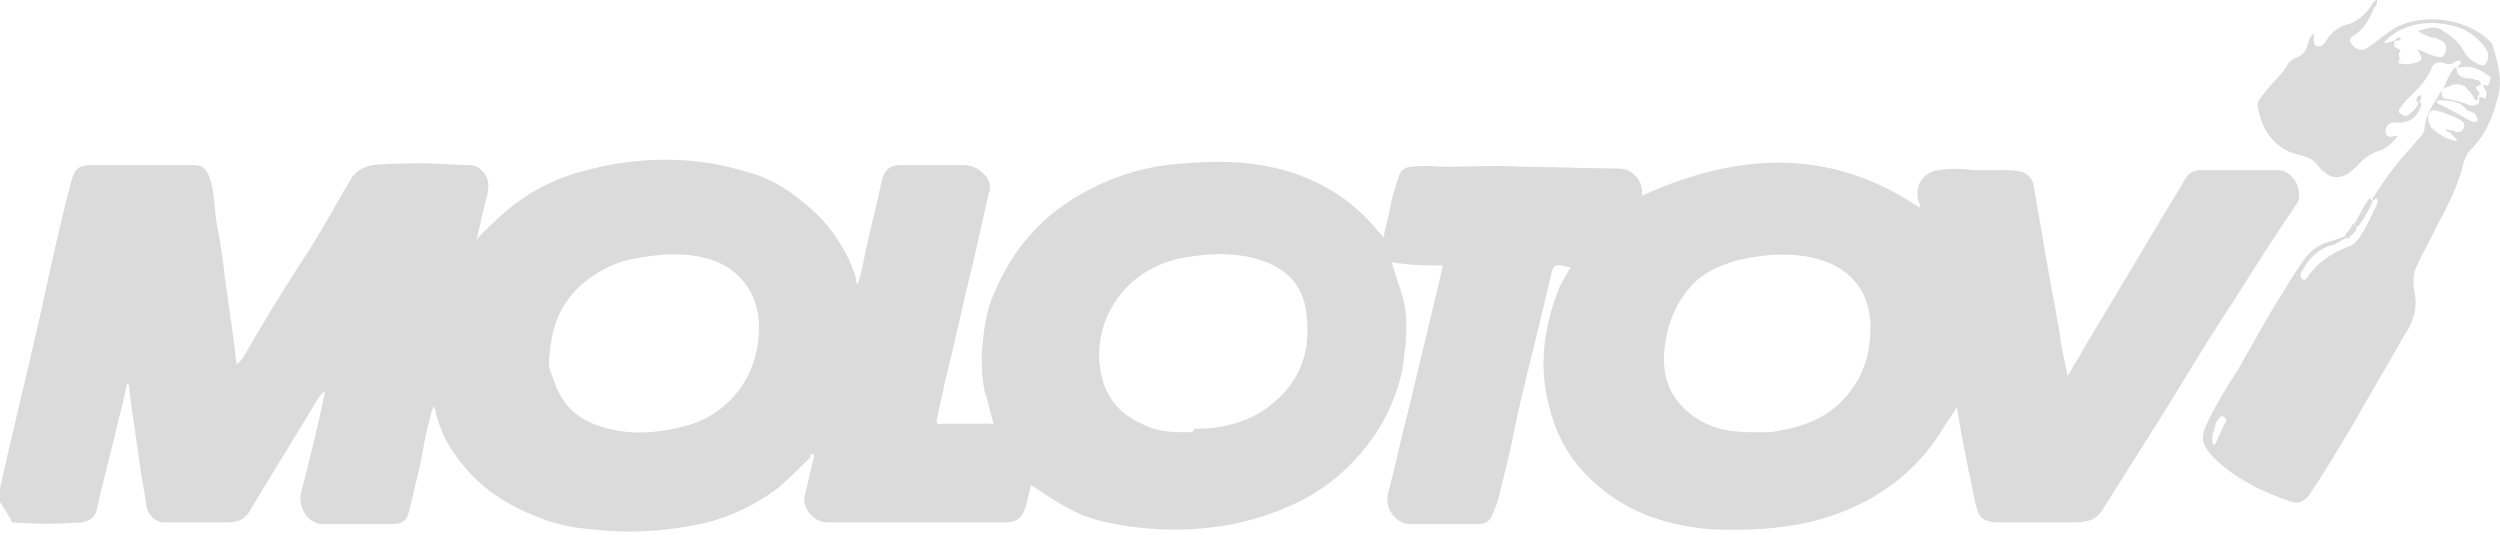 <svg xmlns="http://www.w3.org/2000/svg" width="500" height="107" fill="none"><g opacity=".5" fill="#B8B8B8"><path d="M0 97.67c.681 1.021 1.021 1.702.34 2.723C0 99.372 0 98.691 0 97.67zM475.415 0c0 .34 0 1.02-.341 1.361-.34-.34-.34-.34-.34-.68s.341-.681.681-.681c-.34 0-.34 0 0 0zm13.273 17.697c-.34 0-.34-.34 0 0 .681-1.702 1.362-3.063 2.383-4.424 0 .34 0 .34.34.68 0 1.022.681 1.362 1.702 1.702.68 0 1.361 0 2.041.34.681 0 1.022.34 1.022 1.021h-.341c-.34.34-.681.34-.681.34 0 .681 1.022 1.022.681 1.702-.68 0 0 .68-.34 1.021-.681 0-.681-.68-1.021-1.02-.34-.681-1.021-1.022-1.361-1.702a3.09 3.09 0 00-3.403 0c-.341 0-.681.34-1.022.34zm-14.636 21.78c0 .34 0 .34.34.68 0 0 .341.341 0 .341-.68 1.702-1.702 3.403-2.722 4.765h-.341c-.34 0-.68-.34-.34-.681 1.021-1.702 1.702-3.403 3.063-5.105z"/><path d="M470.652 44.581c0 .34.34.68.68.68 0 1.022-.68 1.702-1.701 2.043-.341 0-.341-.34-.341-.68.681-.681 1.021-1.362 1.362-2.043zm12.929-23.821c0-.34 0-.34-.34-.68 0-.341.34-1.022 1.021-1.022 0 1.021-.34 1.362-.681 1.702z"/><path d="M469.628 46.623c0 .34.34.34.34.68 0 .341 0 .341-.34.341s-.34 0-.681-.34c.341-.68.341-.68.681-.68zm-13.952-12.591h-15.314c-1.361 0-2.382.34-3.063 1.361-.68 1.021-1.361 2.382-2.042 3.403-5.785 9.529-11.57 19.398-17.355 28.927-1.362 2.382-2.723 4.764-4.424 7.487 0-1.021-.341-1.362-.341-2.042-.68-2.723-1.021-5.105-1.361-7.487l-2.042-11.23c-1.021-5.786-2.042-11.911-3.063-17.697-.34-1.02-1.02-2.041-2.382-2.382-1.361-.34-2.722-.34-4.084-.34h-5.445a25.138 25.138 0 00-7.146 0c-2.723.34-4.424 2.723-4.084 5.445 0 .68.681 1.361.341 2.042-18.037-12.251-36.754-10.89-55.471-2.382.34-2.723-1.702-5.445-4.765-5.445-6.466 0-13.271-.34-19.737-.34-4.765-.34-9.87 0-14.634 0-2.042 0-4.424-.34-6.806 0-1.361 0-2.382.68-2.722 2.041-.681 2.042-1.362 4.084-1.702 6.126-.34 2.042-1.021 4.084-1.361 6.125-.341-.68-.681-1.02-1.021-1.36-4.424-5.446-9.869-9.19-16.675-11.571-7.147-2.383-14.294-2.723-21.78-2.042-7.828.34-15.314 2.722-22.121 6.806-7.827 4.764-12.931 11.23-16.334 19.398-1.702 3.743-2.042 7.827-2.383 11.91 0 2.723 0 5.105.681 7.828.681 2.042 1.021 4.083 1.702 6.125h-10.21c-1.361.34-1.361-.34-1.021-1.361.341-2.042 1.021-4.424 1.361-6.466 2.042-8.167 3.744-16.335 5.786-24.502 1.021-4.424 2.042-9.189 3.063-13.613.68-1.701 0-3.062-1.021-4.083-1.362-1.362-2.723-1.702-4.424-1.702h-11.571c-2.722 0-3.743.68-4.424 3.403-1.021 5.105-2.382 9.87-3.403 14.974-.34 1.701-.681 3.743-1.361 5.445-.341-.34-.341-1.021-.341-1.361-1.701-5.105-4.424-9.53-8.507-13.273-4.084-3.743-8.168-6.465-13.273-7.827-11.23-3.403-22.46-3.063-33.35 0-6.126 1.702-11.57 4.765-16.335 9.189-1.361 1.36-3.063 2.722-4.424 4.424.68-2.382 1.02-4.765 1.701-7.147.34-1.361.681-2.382.681-3.743 0-2.042-1.701-4.084-3.743-4.084-3.063 0-6.126-.34-9.189-.34-3.403 0-6.806 0-10.209.34-1.701.34-3.063 1.021-4.084 2.382-3.062 5.105-5.785 10.21-8.848 14.974-4.424 6.806-8.848 13.953-12.931 21.1-.34.34-.681 1.02-1.362 1.36 0-1.02-.34-2.041-.34-3.062-.68-5.105-1.361-9.87-2.042-14.634-.34-3.743-1.02-7.487-1.702-11.23-.34-2.723-.34-5.785-1.36-8.508-.681-1.701-1.362-2.382-3.064-2.382H19.738c-4.424 0-4.764.34-5.785 4.424-2.042 7.827-3.744 15.654-5.445 23.481C5.785 73.168 2.722 85.42 0 97.67v2.723c1.02 1.701 2.042 3.062 2.382 4.083 4.424.341 9.189.341 13.953 0 1.702-.34 2.722-1.021 3.063-2.722 1.361-6.126 3.063-12.251 4.424-18.377.68-2.042 1.02-4.424 1.701-6.806.34.68.34 1.02.34 1.701l2.043 14.293c.34 2.723 1.02 5.786 1.36 8.508.341 2.042 1.702 3.063 3.064 3.403h13.272c2.042 0 3.403-.68 4.424-2.382 4.424-7.487 9.188-14.973 13.612-22.46.34-.34.68-1.021 1.361-1.362-1.36 6.807-3.062 13.613-4.764 20.079-.68 2.722 1.02 6.466 4.424 6.466h12.932c3.063 0 3.743-.341 4.424-3.403.68-2.723 1.361-5.786 2.042-8.508.68-3.744 1.361-7.827 2.722-11.911 0 .68.34 1.02.34 1.361.681 2.723 1.702 5.445 3.404 7.827 4.424 6.806 10.549 10.89 18.036 13.613 4.424 1.701 8.848 2.042 13.272 2.382 5.445.34 10.89 0 16.335-1.021 6.466-1.021 12.251-3.743 17.356-7.487 2.382-2.042 4.424-4.084 6.466-6.126 0-.34.34-1.02.681-.68.34.34 0 .68 0 1.02-.681 2.383-1.021 4.765-1.702 7.147-.68 2.383 1.702 5.445 4.424 5.445h35.733c2.382 0 3.403-1.021 4.084-3.403l1.02-4.083c8.508 5.785 10.89 6.806 18.717 8.167 11.571 1.701 23.142.681 34.032-4.424 5.104-2.382 9.528-5.785 13.272-10.21 4.083-4.764 6.806-10.209 8.167-16.334.681-4.424 1.361-9.189.34-13.953-.68-2.723-1.701-5.105-2.382-7.827 3.403.68 6.807.68 10.21.68-.341 1.362-.681 3.063-1.021 4.424l-6.126 25.524c-1.361 5.104-2.382 10.21-3.744 15.314-1.021 3.063 1.362 6.466 4.425 6.466h13.272c2.042 0 2.722-.681 3.403-2.723.681-1.361 1.021-2.722 1.361-4.424 1.362-5.105 2.382-9.869 3.403-14.974 2.042-8.848 4.424-18.036 6.466-26.884.681-3.063.681-3.063 3.744-2.382h.34c-.681 1.361-1.702 2.722-2.382 4.424-3.063 7.827-4.084 15.994-1.702 24.162 1.702 6.466 5.105 11.57 10.209 15.654 6.126 5.105 13.613 7.487 21.78 8.168 7.147.34 14.294 0 21.1-1.702 11.23-3.063 20.078-9.188 25.863-19.057.681-1.021 1.702-2.383 2.382-3.744 1.021 6.466 2.382 12.932 3.744 19.398.68 3.063 1.701 3.743 4.764 3.743h14.634c2.722 0 4.764-.34 6.125-2.722l12.251-19.398c4.424-7.146 8.849-14.633 13.613-21.78 4.084-6.466 8.167-12.932 12.591-19.398 2.042-2.382-.34-7.146-3.403-7.146zm-307.3 43.22c-2.723 3.743-6.126 6.465-10.89 7.827-5.105 1.36-10.21 2.042-15.655.68-5.785-1.361-9.528-4.424-11.23-10.21-.681-1.36-1.021-2.722-.68-4.423.34-5.445 2.041-10.21 6.125-13.953 3.063-2.722 6.806-4.764 10.89-5.445 5.445-1.02 10.55-1.361 15.654.34 5.786 2.042 9.189 7.147 9.189 13.273 0 4.424-1.021 8.167-3.403 11.91zm106.177 3.403c-4.424 3.743-9.87 5.104-15.655 5.104-.34.68-.68.68-1.021.68-3.403 0-6.466 0-9.528-1.7-5.445-2.383-8.168-6.807-8.508-12.933-.34-9.868 6.466-18.036 15.994-20.078 5.105-1.02 10.21-1.361 15.314 0 6.126 1.702 9.869 5.445 10.21 11.911.68 6.806-1.361 12.592-6.806 17.016zm119.449-13.273c-.341 5.445-2.383 9.87-6.466 13.613-3.744 3.403-8.508 4.764-13.613 5.445h-3.063c-3.743 0-7.486-.34-10.89-2.382-5.104-3.063-7.486-7.487-7.146-13.272.34-5.105 2.042-9.87 5.445-13.613 2.382-2.722 5.785-4.084 9.188-5.105 5.785-1.36 11.571-1.701 17.016 0 7.146 2.383 10.209 8.168 9.529 15.314zm116.045-40.838c-.34 0-.68-.34-1.02-.68.68 0 1.361.34 1.701.34-.34 0-.34 0-.681.34zM478.819 8.168s.34 0 0 0c.68-.681 1.02-.68 1.361-.34-.341.34-.681.34-1.361.34.34 0 .34 0 0 0z"/><path d="M480.18 7.828h-1.021c.34-.34.68-.68 1.021 0z"/><path d="M498.556 9.19c0-.34-.34-.68-.68-1.021-4.765-4.764-14.294-5.785-19.739-2.042l-4.083 3.063c-1.361 1.02-2.382 1.02-3.403 0-.681-.68-1.021-1.361 0-2.042 2.382-1.361 3.403-3.743 4.424-6.126-.341 0 0-.68-.341-.68-1.361 2.382-3.063 3.743-4.764 4.424-2.042.34-3.743 1.701-4.764 3.403-.34.68-1.021 1.361-2.042 1.02-.681-.68-.341-1.36-.341-2.041v-.34c-1.02.34-1.021 1.36-1.361 2.382-.34 1.02-1.021 2.042-2.382 2.382-.681.34-1.021.68-1.361 1.021-1.021 2.042-3.063 3.743-4.424 5.445-.681 1.02-2.042 2.042-1.702 3.403.681 4.424 3.403 8.508 8.168 9.529 1.361.34 2.722.68 3.743 2.042.341.34.681 1.02 1.361 1.36 1.361 1.362 3.063 1.362 4.765.341.68-.34 1.021-1.02 1.701-1.361 1.021-1.361 2.383-2.382 4.084-3.063 1.702-.34 3.063-1.701 4.084-3.063h-.681c-1.021.34-1.701 0-1.701-1.02 0-1.021.68-1.702 1.701-1.702h1.021c2.382 0 3.744-1.361 4.424-3.403 0-.34 0-.68-.34-.68-.681 1.02-1.021 1.7-2.042 2.381-.681.68-1.021.34-1.702 0-.68-.34-.34-1.02 0-1.361.341-.34.681-1.02 1.021-1.361 2.042-2.042 4.084-3.744 5.105-6.466.34-1.021 1.361-1.361 2.382-1.021 1.021.34 1.702.34 2.382-.34.341 0 .681-.34 1.021 0 .34.34-.34.68-.34 1.02-.34 0-.34 0-.34.34 2.382-.68 4.084 0 6.125 1.362.681.34.681.68.341 1.361v.34c-.341.681-.681.341-1.021.341h-.341s.341.34.341.68c.34.34.68 1.021.34 1.362v.34c0 .68-.681 0-1.021 0-.34 0-.34 0-.34.34 0 1.021 0 1.021-.341 1.021-.34.34-.68.34-1.361.34-1.701-.68-3.063-1.02-4.764-1.36-.681 0-.681 0-.681-.34-.34 0-.34-.341-.34-.681v-.681c-1.361 2.382-3.063 4.424-3.403 7.146 0 1.021-.34 1.702-1.021 2.383-1.021 1.02-1.702 2.041-2.723 3.062-2.722 3.063-5.104 6.466-7.146 9.87-.34.34-.34.34-.34.68.34-.34.34-.68.68-1.02.34 0 .681-.681 1.021-.341.341.34 0 .68 0 1.02-1.021 2.043-2.042 4.425-3.403 6.467-.681 1.02-1.361 1.701-2.382 2.041-3.403 1.362-6.126 3.063-8.168 6.126-.34.34-.34.68-1.021.34-.34-.34-.34-.68-.34-1.02 1.361-2.723 3.403-5.105 6.466-5.786 1.021-.34 1.702-1.02 2.722-1.361l-.34-.34-3.063 1.02c-2.382.681-4.083 2.042-5.445 4.084-1.361 2.042-2.722 4.084-4.084 6.466-3.062 4.765-5.785 9.87-8.507 14.634-2.382 3.743-4.764 7.486-6.466 11.23-1.361 2.722-1.021 4.084 1.021 6.466 4.424 4.424 9.869 7.146 15.995 9.188 1.361.34 2.382 0 3.403-1.361 3.063-4.424 5.785-9.188 8.508-13.613 3.403-6.125 7.146-12.25 10.549-18.376 1.702-2.383 2.722-5.445 2.042-8.508-.34-2.042-.341-4.084.68-5.785 1.021-2.383 2.382-4.424 3.403-6.807 2.383-4.424 4.765-8.848 5.786-13.612.34-1.021.681-1.702 1.361-2.382 3.063-3.063 4.424-6.466 5.445-10.55 1.021-3.403 0-6.806-1.021-10.21zm-1.021 2.722c-.34 1.021-.68 1.362-1.701 1.021-1.361-.68-2.382-1.361-3.063-2.722-1.021-2.042-3.063-3.403-4.764-4.424-1.362-.68-2.723 0-4.425.34.681.68 1.702 1.021 2.723 1.361.681 0 1.361.34 2.042.68 1.021.682 1.021 1.362.681 2.383-.341 1.021-1.022 1.021-2.043.68-1.361-.34-2.382-1.02-3.403-1.36v.34c1.021 1.361 1.021 2.042-.68 2.382-1.021.34-2.042.34-3.403 0 1.021-.68-.341-1.702.68-2.382l-.34-.34c-1.702-.681-.68-1.021-1.021-1.702-.68 0-1.361.68-2.042.34 2.723-3.063 7.487-4.424 11.571-3.743 3.063.34 5.785 1.361 7.827 3.743 1.021 1.021 1.702 2.042 1.361 3.403zm-52.408 72.486c-1.02 1.702-1.361 3.404-2.382 4.765-.681-1.702 0-2.723.341-4.084 0-.34.34-1.02.68-1.361.34-.34.341-.68 1.021-.34.341.34.681.68.34 1.02zm47.644-58.873c-.34 1.02-1.361 1.02-2.042.68-.34-.34-.681-.34-.681.34.341.681 1.021.681 1.362 1.702-2.042-.34-3.744-1.361-5.105-2.722-.34-.34-.68-1.361-.68-2.042 0-1.021.68-1.702 1.701-1.361 1.361.34 3.063 1.02 4.424 1.701.68.34 1.361.68 1.021 1.702zm1.361-1.361c-2.042-1.021-4.084-2.383-6.466-3.404l-.34-.34c0-.34.34-.34.34-.34 2.042 0 4.424 0 5.785 2.042 1.021.34 1.702.34 2.042 1.701 0 .68-.68.68-1.361.34z"/></g></svg>